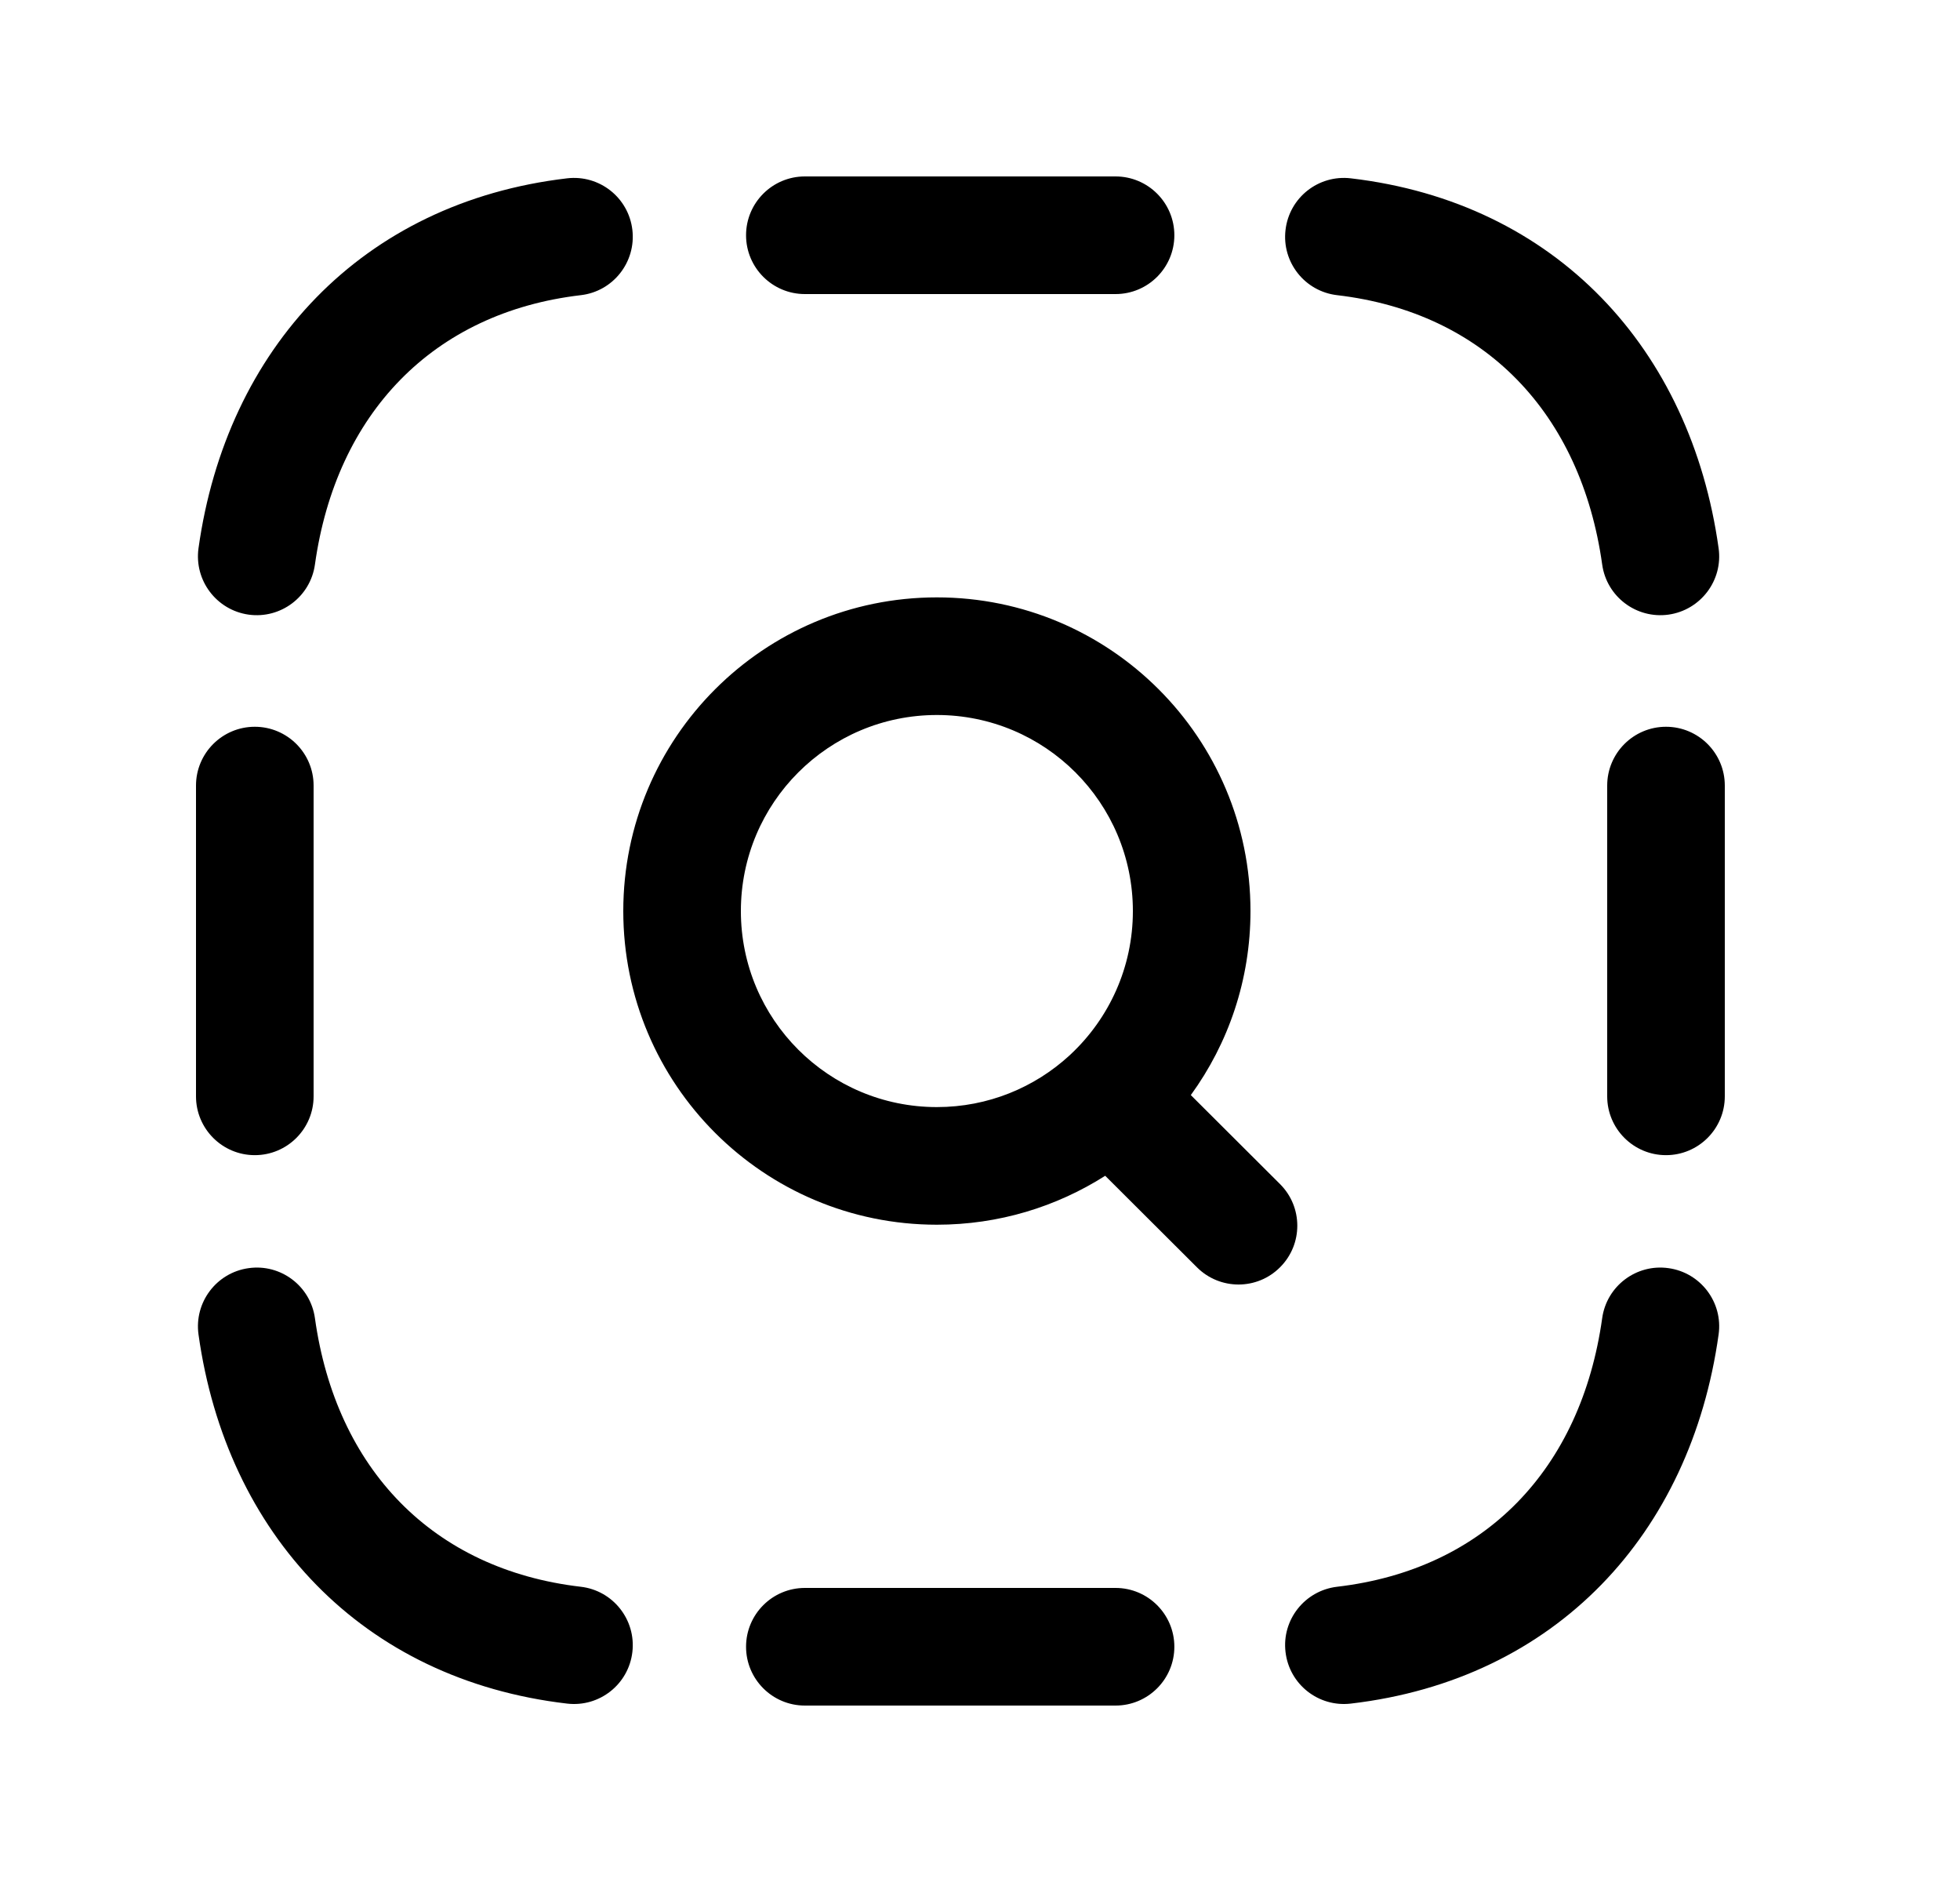 <svg width="25" height="24" viewBox="0 0 25 24" fill="none" xmlns="http://www.w3.org/2000/svg">
<path fill-rule="evenodd" clip-rule="evenodd" d="M9.516 3C9.516 2.586 9.852 2.25 10.266 2.25H14.229C14.643 2.25 14.979 2.586 14.979 3C14.979 3.414 14.643 3.75 14.229 3.75H10.266C9.852 3.75 9.516 3.414 9.516 3ZM8.066 2.932C8.114 3.343 7.82 3.716 7.409 3.764C5.523 3.985 4.287 5.275 4.017 7.199C3.96 7.609 3.581 7.895 3.171 7.838C2.761 7.78 2.475 7.401 2.532 6.991C2.888 4.449 4.615 2.581 7.234 2.274C7.646 2.226 8.018 2.52 8.066 2.932ZM16.397 2.932C16.445 2.52 16.817 2.226 17.229 2.274C19.85 2.581 21.566 4.451 21.921 6.991C21.979 7.401 21.692 7.78 21.282 7.838C20.872 7.895 20.493 7.609 20.436 7.199C20.166 5.273 18.938 3.984 17.054 3.764C16.643 3.716 16.348 3.343 16.397 2.932ZM11.95 9.118C10.569 9.118 9.45 10.237 9.45 11.618C9.45 12.999 10.569 14.118 11.95 14.118C12.603 14.118 13.197 13.868 13.643 13.458C13.649 13.452 13.655 13.447 13.661 13.441C14.146 12.985 14.45 12.337 14.45 11.618C14.45 10.237 13.331 9.118 11.95 9.118ZM15.189 13.965C15.668 13.306 15.95 12.495 15.95 11.618C15.95 9.409 14.159 7.618 11.95 7.618C9.741 7.618 7.95 9.409 7.95 11.618C7.95 13.828 9.741 15.618 11.95 15.618C12.74 15.618 13.476 15.389 14.097 14.994L15.268 16.162C15.561 16.454 16.036 16.454 16.328 16.16C16.621 15.867 16.62 15.392 16.327 15.1L15.189 13.965ZM3.25 9.268C3.664 9.268 4 9.604 4 10.018V13.981C4 14.395 3.664 14.731 3.25 14.731C2.836 14.731 2.5 14.395 2.5 13.981V10.018C2.5 9.604 2.836 9.268 3.25 9.268ZM21.25 9.268C21.664 9.268 22 9.604 22 10.018V13.981C22 14.395 21.664 14.731 21.25 14.731C20.836 14.731 20.5 14.395 20.5 13.981V10.018C20.5 9.604 20.836 9.268 21.25 9.268ZM3.171 16.172C3.581 16.114 3.96 16.4 4.017 16.81C4.286 18.732 5.521 20.015 7.408 20.235C7.82 20.283 8.114 20.656 8.066 21.067C8.018 21.479 7.646 21.773 7.234 21.725C4.617 21.42 2.888 19.562 2.532 17.018C2.475 16.608 2.761 16.229 3.171 16.172ZM21.282 16.172C21.692 16.229 21.979 16.608 21.921 17.018C21.566 19.56 19.848 21.419 17.229 21.725C16.817 21.773 16.445 21.479 16.397 21.067C16.348 20.656 16.643 20.284 17.054 20.235C18.94 20.015 20.166 18.734 20.436 16.81C20.493 16.4 20.872 16.114 21.282 16.172ZM9.516 21C9.516 20.586 9.852 20.25 10.266 20.25H14.229C14.643 20.25 14.979 20.586 14.979 21C14.979 21.414 14.643 21.75 14.229 21.75H10.266C9.852 21.75 9.516 21.414 9.516 21Z" fill="black"/>
</svg>